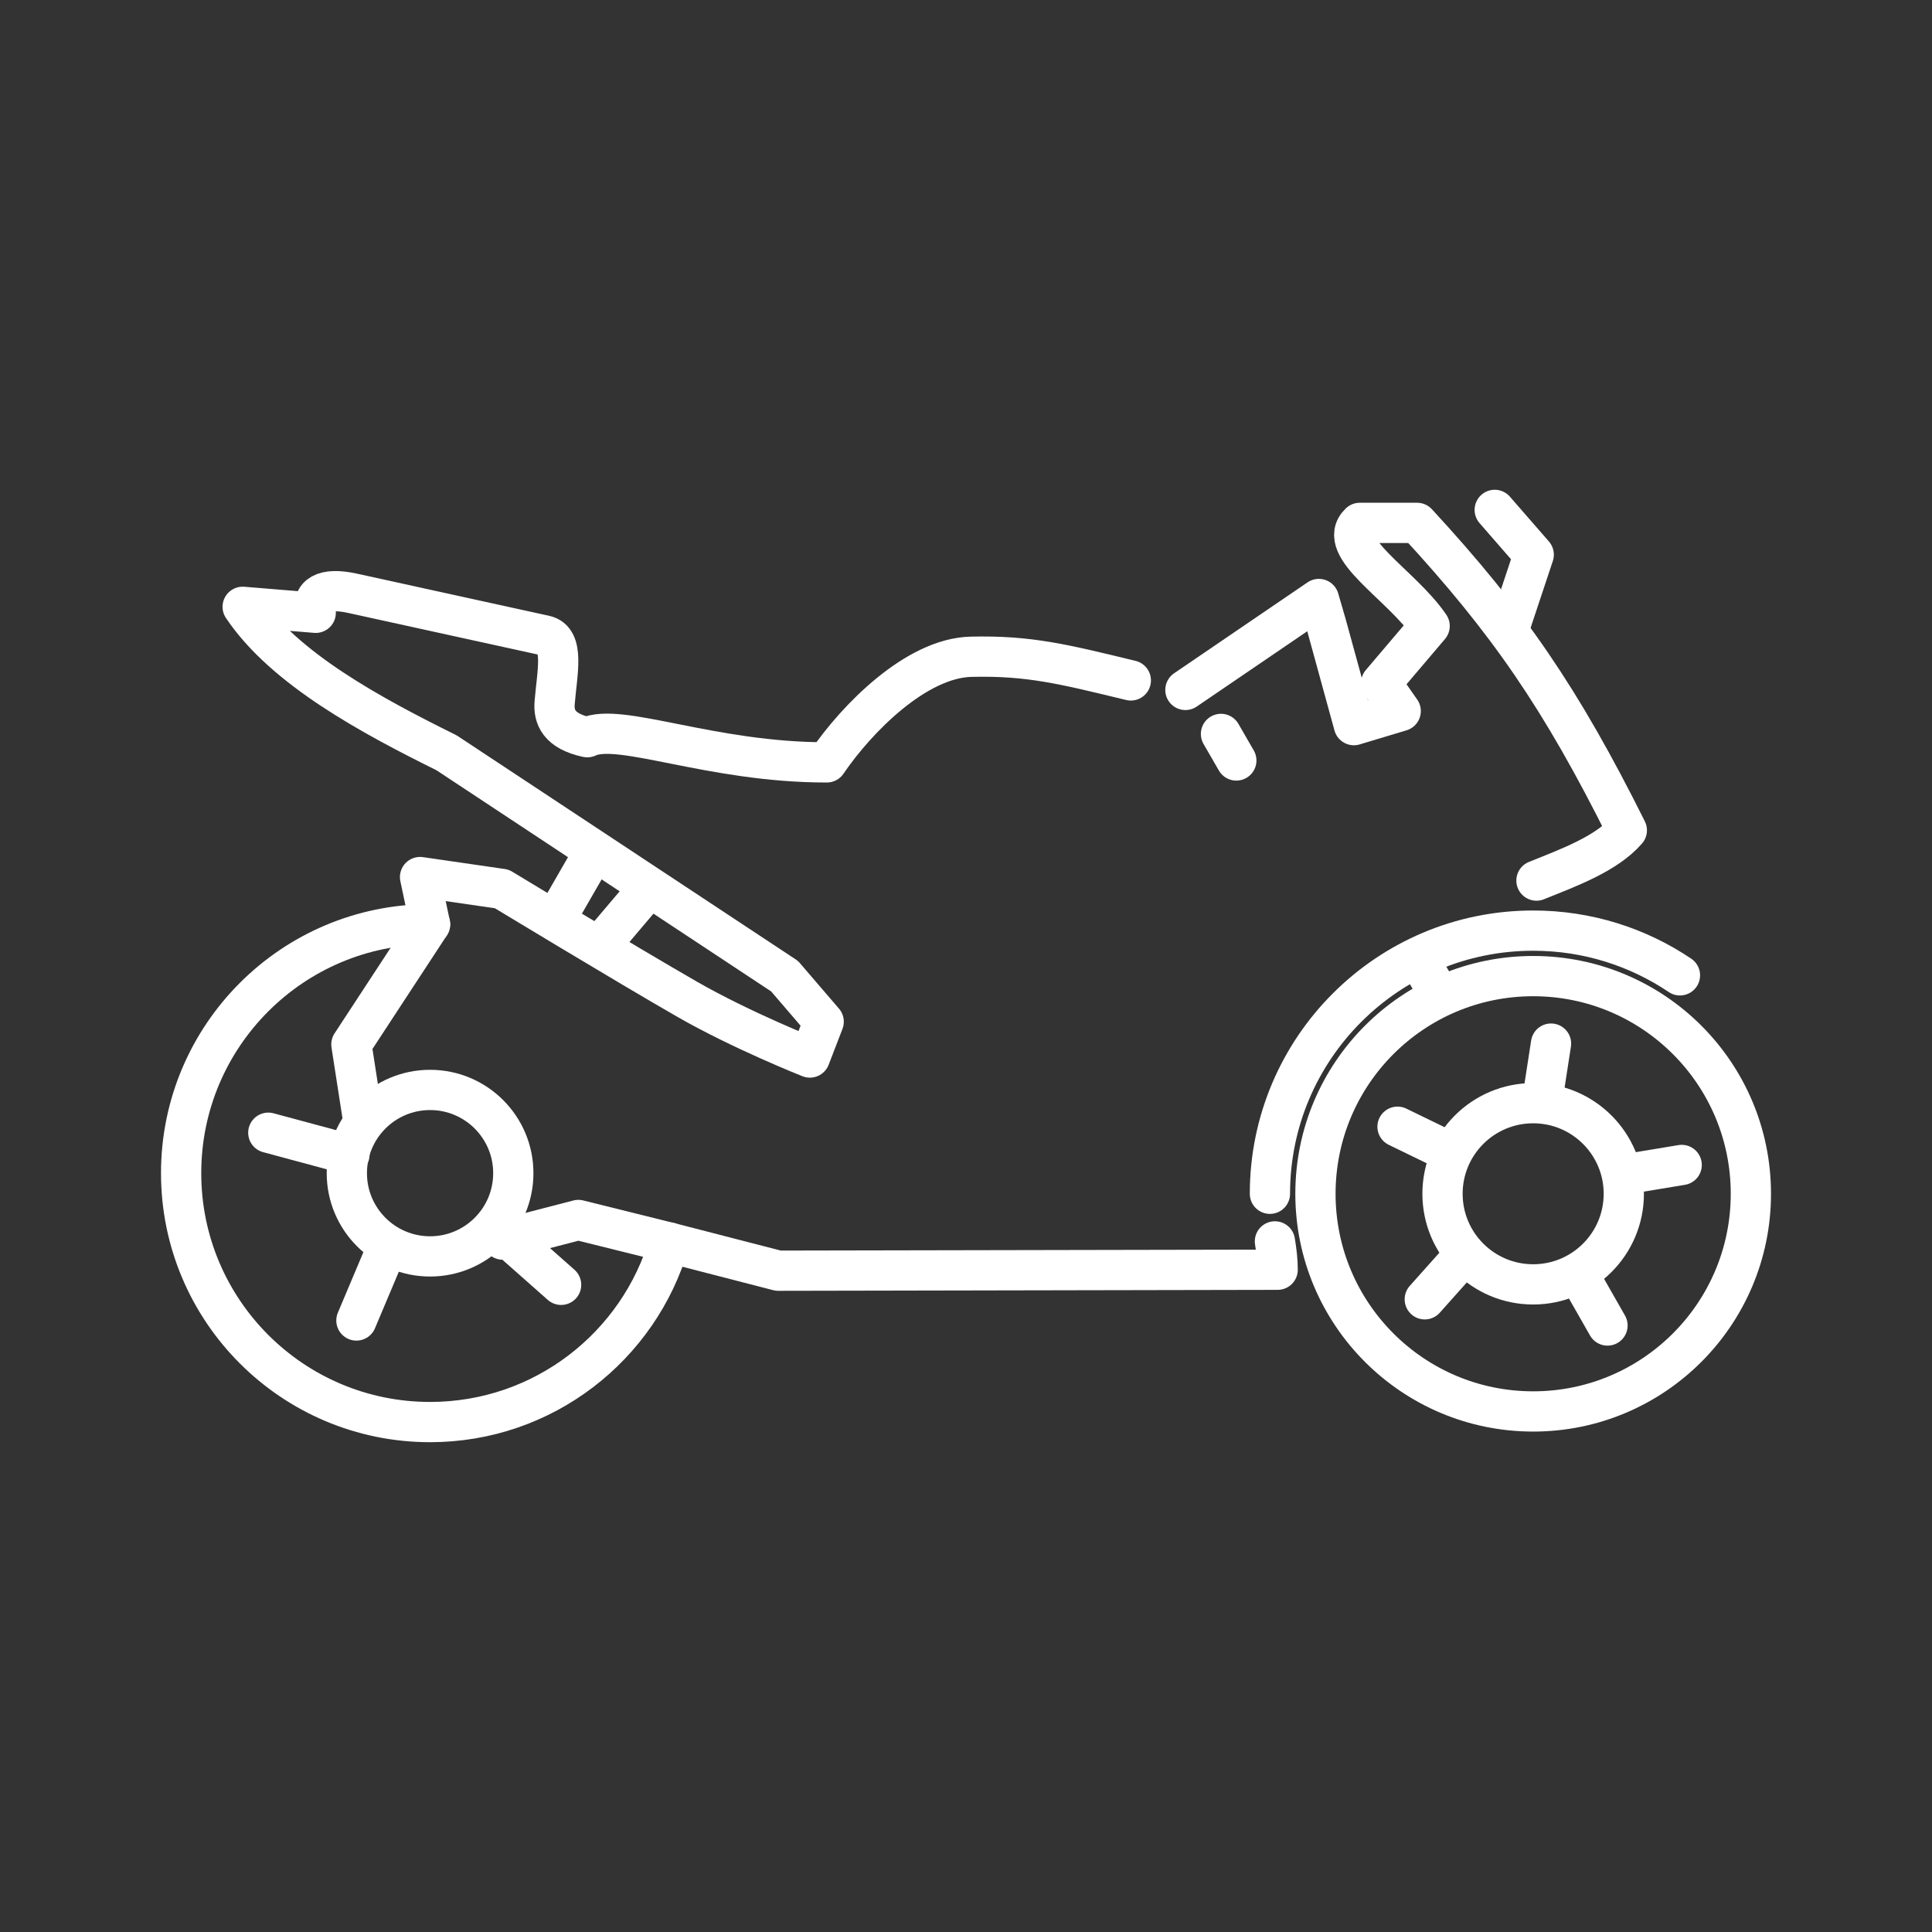 <svg xmlns="http://www.w3.org/2000/svg" xml:space="preserve" id="svg1" version="1.1" viewBox="0 0 48 48"><rect x="0" y="0" width="48" height="48" fill="#333333" stroke="none"/><defs id="defs1"><style id="style1">.a{fill:none;stroke:#fff;stroke-linecap:round;stroke-linejoin:round}</style></defs><path id="path2248" d="M12.753 29.147c0 1.142-.926 2.068-2.068 2.068-1.142 0-2.068-.926-2.068-2.068-4e-7-1.142.926-2.068 2.068-2.068 1.142 0 2.068.926 2.068 2.068z" style="display:inline;fill:none;stroke:#fff;stroke-width:1;stroke-linecap:round;stroke-linejoin:round;stroke-dashoffset:1.3;stroke-opacity:1"/><path id="path2246" d="M40.343 29.659c0 1.243-1.008 2.251-2.252 2.251s-2.252-1.008-2.252-2.251c0-1.243 1.008-2.251 2.252-2.251s2.252 1.008 2.252 2.251z" style="display:inline;fill:none;stroke:#fff;stroke-width:1;stroke-linecap:round;stroke-linejoin:round;stroke-dashoffset:1.3;stroke-opacity:1"/><path id="path2244" d="m38.535 25.928-.189 1.223" style="display:inline;fill:none;stroke:#fff;stroke-width:1;stroke-linecap:round;stroke-linejoin:round;stroke-dashoffset:1.3;stroke-opacity:1"/><path id="path2242" d="m41.781 28.943-1.29.214" style="display:inline;fill:none;stroke:#fff;stroke-width:1;stroke-linecap:round;stroke-linejoin:round;stroke-dashoffset:1.3;stroke-opacity:1"/><path id="path2240" d="m39.938 32.932-.553-.97" style="display:inline;fill:none;stroke:#fff;stroke-width:1;stroke-linecap:round;stroke-linejoin:round;stroke-dashoffset:1.3;stroke-opacity:1"/><path id="path2238" d="m35.398 32.281.801-.898" style="display:inline;fill:none;stroke:#fff;stroke-width:1;stroke-linecap:round;stroke-linejoin:round;stroke-dashoffset:1.3;stroke-opacity:1"/><path id="path2236" d="m34.721 27.993 1.103.536" style="display:inline;fill:none;stroke:#fff;stroke-width:1;stroke-linecap:round;stroke-linejoin:round;stroke-dashoffset:1.3;stroke-opacity:1"/><path id="path2234" d="m12.461 30.612 1.48 1.309" style="display:inline;fill:none;stroke:#fff;stroke-width:1;stroke-linecap:round;stroke-linejoin:round;stroke-dashoffset:1.3;stroke-opacity:1"/><path id="path2232" d="m9.635 30.958-.78 1.849" style="display:inline;fill:none;stroke:#fff;stroke-width:1;stroke-linecap:round;stroke-linejoin:round;stroke-dashoffset:1.3;stroke-opacity:1"/><path id="path2230" d="m8.682 28.685-2.016-.543" style="display:inline;fill:none;stroke:#fff;stroke-width:1;stroke-linecap:round;stroke-linejoin:round;stroke-dashoffset:1.3;stroke-opacity:1"/><path id="path2228" d="m12.489 30.797 1.88-.487 2.258.561 2.708.699 12.408-.024c0-.218-.026-.454-.068-.704" style="display:inline;fill:none;stroke:#fff;stroke-width:1;stroke-linecap:round;stroke-linejoin:round;stroke-dashoffset:1.3;stroke-opacity:1"/><path id="path2226" d="m29.451 17.141 3.316-2.259.185.637.685 2.497 1.163-.35-.486-.695 1.205-1.418c-.693-1.027-2.363-1.96-1.736-2.562h1.425c2.252 2.441 3.568 4.346 5.21 7.638-.508.585-1.445.927-2.245 1.249" style="display:inline;fill:none;stroke:#fff;stroke-width:1;stroke-linecap:round;stroke-linejoin:round;stroke-dashoffset:1.3;stroke-opacity:1"/><path id="path2224" d="m37.52 15.54.585-1.759-.969-1.113" style="display:inline;fill:none;stroke:#fff;stroke-width:1;stroke-linecap:round;stroke-linejoin:round;stroke-dashoffset:1.3;stroke-opacity:1"/><path id="path2222" d="m30.335 18.234.381.66" style="display:inline;fill:none;stroke:#fff;stroke-width:1;stroke-linecap:round;stroke-linejoin:round;stroke-dashoffset:1.3;stroke-opacity:1"/><path id="path2220" d="M10.685 22.963c-3.416 0-6.185 2.769-6.185 6.184-1e-7 3.415 2.769 6.184 6.185 6.184 2.818 0 5.196-1.884 5.942-4.461" style="display:inline;fill:none;stroke:#fff;stroke-width:1;stroke-linecap:round;stroke-linejoin:round;stroke-dashoffset:1.3;stroke-opacity:1"/><path id="path2218" d="M28.095 16.905c-1.662-.402-2.521-.623-3.971-.588-1.363.033-2.842 1.537-3.581 2.624-2.888.004-5.152-1.007-5.952-.625-.708-.152-.839-.504-.811-.856.06-.744.256-1.563-.243-1.672l-4.783-1.049c-.702-.154-1.033.045-.91.486l-1.815-.149c1.037 1.546 3.213 2.709 5.067 3.628l8.397 5.549.971 1.131-.343.89s-1.689-.668-3.044-1.445c-1.551-.89-4.609-2.744-4.609-2.744l-2.032-.295.248 1.175-1.954 2.983.28 1.807" style="display:inline;fill:none;stroke:#fff;stroke-width:1;stroke-linecap:round;stroke-linejoin:round;stroke-dashoffset:1.3;stroke-opacity:1"/><path id="path2216" d="m15.949 22.264-.867 1.023" style="display:inline;fill:none;stroke:#fff;stroke-width:1;stroke-linecap:round;stroke-linejoin:round;stroke-dashoffset:1.3;stroke-opacity:1"/><path id="path2214" d="m14.733 21.219-.812 1.41" style="display:inline;fill:none;stroke:#fff;stroke-width:1;stroke-linecap:round;stroke-linejoin:round;stroke-dashoffset:1.3;stroke-opacity:1"/><path id="path2212" d="M43.5 29.659c0 2.987-2.422 5.408-5.409 5.408-2.987 0-5.409-2.421-5.409-5.408s2.422-5.408 5.409-5.408c2.987 0 5.409 2.421 5.409 5.408z" style="display:inline;fill:none;stroke:#fff;stroke-width:1;stroke-linecap:round;stroke-linejoin:round;stroke-dashoffset:1.3;stroke-opacity:1"/><path id="path2210" d="m35.245 23.839.46.772" style="display:inline;fill:none;stroke:#fff;stroke-width:1;stroke-linecap:round;stroke-linejoin:round;stroke-dashoffset:1.3;stroke-opacity:1"/><path id="circle1820" d="M31.551 29.659c0-3.611 2.928-6.538 6.539-6.538 1.351 0 2.606.409 3.648 1.111" style="display:inline;fill:none;stroke:#fff;stroke-width:1;stroke-linecap:round;stroke-linejoin:round;stroke-dashoffset:1.3;stroke-opacity:1"/></svg>